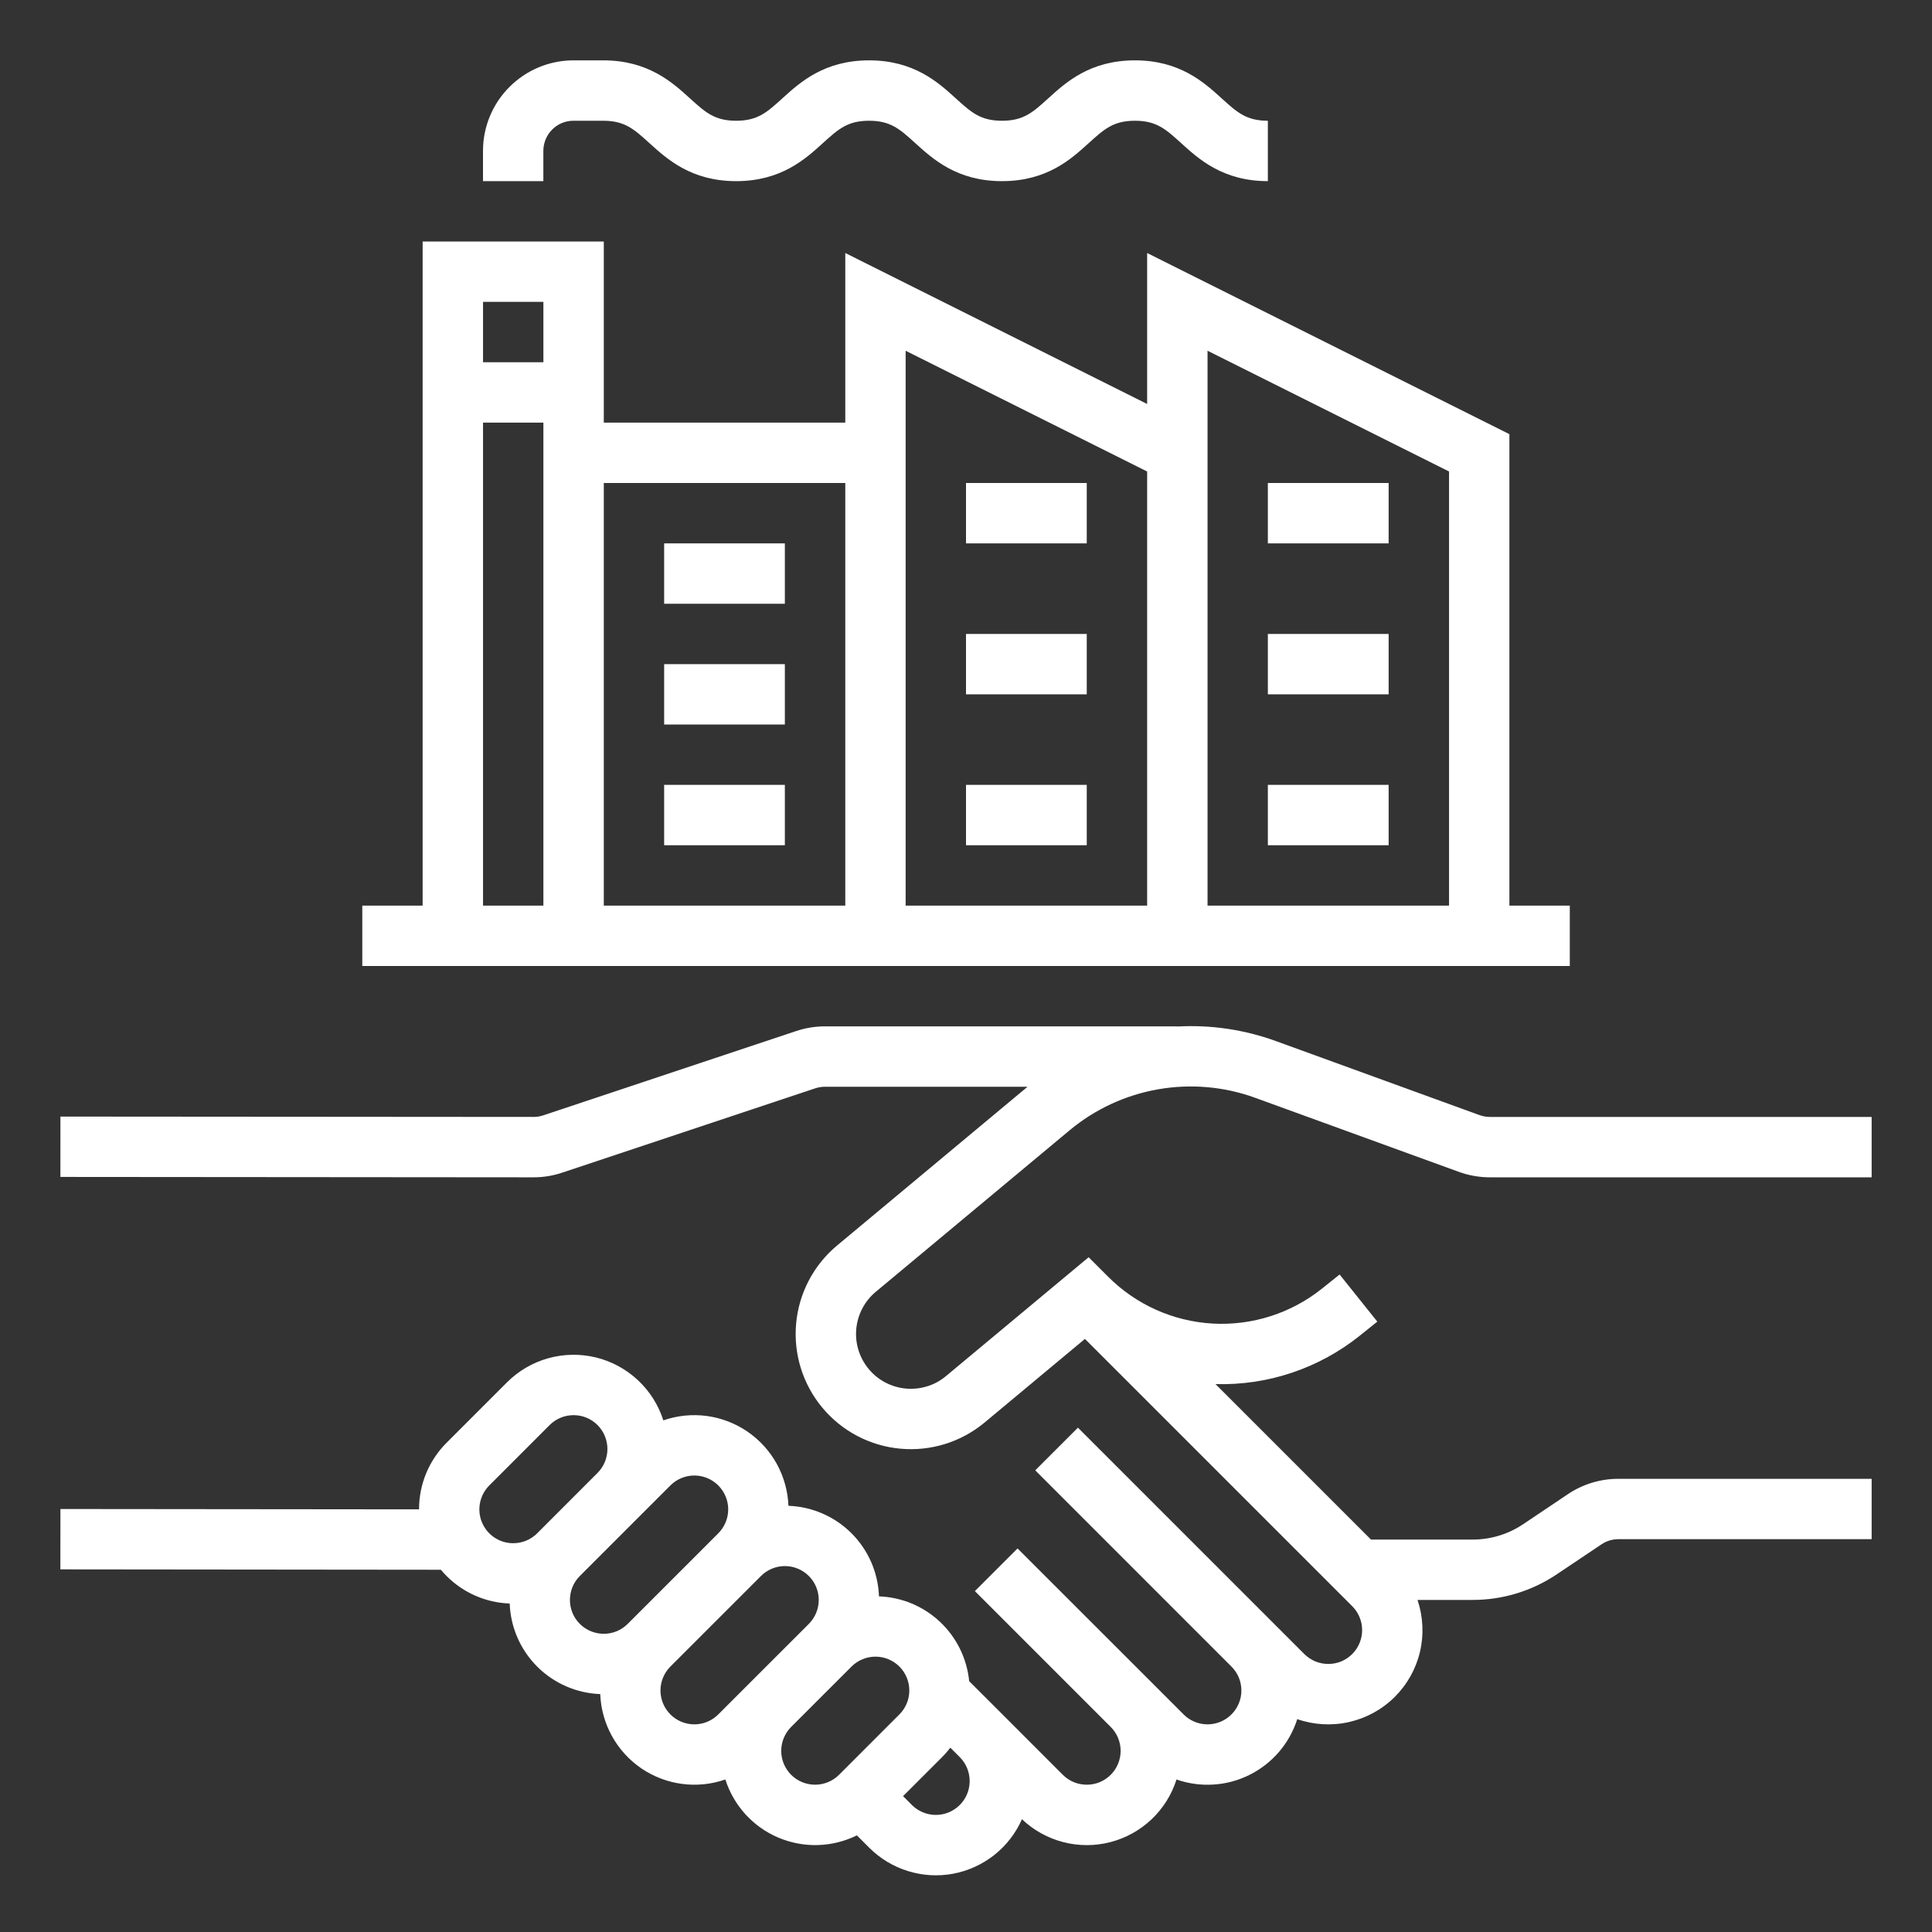 <svg width="50" height="50" viewBox="0 0 50 50" fill="none" xmlns="http://www.w3.org/2000/svg">
    <rect x="0" y="0" width="50" height="50" fill="#333333" stroke="none"/>
    <path
        d="M22.665 33.432L27.687 29.247C28.344 28.702 29.132 28.338 29.973 28.191C30.814 28.044 31.679 28.119 32.481 28.41L37.756 30.328C38.013 30.421 38.284 30.469 38.557 30.469H48.438V28.906H38.557C38.466 28.906 38.376 28.89 38.29 28.859L33.015 26.941C32.201 26.646 31.335 26.518 30.47 26.566V26.562H21.348C21.096 26.562 20.846 26.603 20.607 26.683L14.057 28.866C13.978 28.893 13.894 28.906 13.81 28.906H13.81L1.564 28.897L1.563 30.459L13.809 30.469H13.81C14.062 30.469 14.312 30.428 14.551 30.348L21.101 28.165C21.181 28.139 21.264 28.125 21.348 28.125H26.593L21.665 32.232C21.057 32.738 20.675 33.465 20.604 34.253C20.532 35.041 20.776 35.824 21.283 36.432C21.789 37.039 22.516 37.421 23.303 37.492C24.091 37.564 24.875 37.32 25.482 36.814L28.078 34.651L34.995 41.568C35.077 41.649 35.141 41.746 35.185 41.852C35.229 41.959 35.252 42.072 35.252 42.188C35.252 42.303 35.229 42.416 35.185 42.523C35.141 42.629 35.077 42.726 34.995 42.807C34.914 42.888 34.817 42.953 34.711 42.997C34.605 43.041 34.491 43.063 34.376 43.063C34.261 43.063 34.147 43.041 34.041 42.997C33.934 42.953 33.838 42.888 33.756 42.807L32.975 42.026L27.897 36.948L26.792 38.052L31.87 43.131C32.035 43.295 32.127 43.518 32.127 43.75C32.127 43.982 32.035 44.205 31.87 44.369C31.706 44.534 31.483 44.626 31.251 44.626C31.018 44.626 30.796 44.534 30.631 44.369L29.85 43.588L26.334 40.073L25.23 41.177L28.745 44.693C28.827 44.774 28.891 44.871 28.935 44.977C28.979 45.084 29.002 45.197 29.002 45.312C29.002 45.428 28.979 45.541 28.935 45.648C28.891 45.754 28.827 45.851 28.745 45.932C28.664 46.013 28.567 46.078 28.461 46.122C28.355 46.166 28.241 46.188 28.126 46.188C28.011 46.188 27.897 46.166 27.791 46.122C27.684 46.078 27.588 46.013 27.506 45.932L25.944 44.369L25.082 43.508C25.024 42.922 24.756 42.376 24.327 41.973C23.898 41.569 23.337 41.335 22.748 41.314C22.726 40.699 22.472 40.116 22.037 39.681C21.602 39.247 21.019 38.992 20.405 38.97C20.39 38.589 20.286 38.217 20.102 37.883C19.918 37.55 19.657 37.264 19.343 37.049C19.028 36.834 18.667 36.696 18.289 36.645C17.911 36.595 17.527 36.634 17.167 36.759C17.04 36.36 16.812 36.001 16.506 35.716C16.2 35.431 15.826 35.229 15.42 35.13C15.013 35.032 14.588 35.039 14.185 35.152C13.783 35.265 13.416 35.48 13.12 35.776L11.558 37.338C11.331 37.564 11.152 37.833 11.029 38.129C10.907 38.425 10.844 38.742 10.845 39.062L1.564 39.053L1.562 40.615L11.41 40.625C11.457 40.68 11.505 40.735 11.558 40.787C11.992 41.223 12.576 41.478 13.191 41.499C13.213 42.113 13.467 42.696 13.902 43.131C14.337 43.566 14.92 43.82 15.534 43.843C15.549 44.223 15.653 44.596 15.837 44.929C16.021 45.263 16.282 45.549 16.596 45.764C16.911 45.979 17.272 46.117 17.65 46.167C18.028 46.217 18.412 46.178 18.772 46.053C18.879 46.388 19.057 46.695 19.293 46.955C19.53 47.214 19.819 47.42 20.143 47.557C20.466 47.694 20.815 47.76 21.166 47.75C21.517 47.74 21.861 47.654 22.176 47.499L22.495 47.818C22.775 48.098 23.119 48.306 23.497 48.423C23.875 48.541 24.277 48.564 24.666 48.492C25.055 48.419 25.421 48.253 25.732 48.007C26.042 47.761 26.288 47.444 26.448 47.081C26.748 47.366 27.114 47.569 27.514 47.673C27.913 47.777 28.333 47.778 28.733 47.675C29.133 47.572 29.5 47.369 29.8 47.086C30.1 46.802 30.323 46.447 30.448 46.053C30.756 46.161 31.081 46.205 31.407 46.184C31.732 46.164 32.049 46.078 32.34 45.932C32.632 45.786 32.891 45.584 33.103 45.336C33.314 45.089 33.474 44.801 33.573 44.491C34.004 44.641 34.469 44.667 34.914 44.566C35.359 44.465 35.768 44.242 36.092 43.92C36.416 43.599 36.644 43.193 36.749 42.748C36.853 42.304 36.831 41.839 36.685 41.406H38.112C38.887 41.407 39.645 41.176 40.288 40.744L41.447 39.967C41.576 39.88 41.727 39.834 41.883 39.834H48.438V38.272H41.883C41.418 38.271 40.963 38.41 40.577 38.669L39.418 39.447C39.032 39.706 38.577 39.844 38.112 39.844H35.481L31.457 35.82C32.81 35.859 34.134 35.415 35.19 34.568L35.645 34.204L34.669 32.984L34.214 33.348C33.415 33.988 32.409 34.31 31.387 34.254C30.366 34.197 29.401 33.766 28.678 33.041L28.174 32.537L24.482 35.613C24.339 35.733 24.174 35.823 23.995 35.878C23.817 35.933 23.63 35.953 23.445 35.936C23.259 35.919 23.079 35.866 22.914 35.78C22.749 35.693 22.602 35.575 22.483 35.431C22.364 35.288 22.274 35.123 22.218 34.945C22.163 34.767 22.143 34.58 22.16 34.394C22.177 34.209 22.23 34.028 22.317 33.863C22.403 33.698 22.521 33.552 22.665 33.432ZM13.282 39.938C13.109 39.938 12.939 39.887 12.795 39.791C12.651 39.695 12.539 39.558 12.473 39.398C12.406 39.238 12.389 39.062 12.423 38.892C12.457 38.722 12.54 38.566 12.663 38.443L14.225 36.88C14.389 36.716 14.612 36.624 14.845 36.624C15.077 36.624 15.3 36.716 15.464 36.88C15.628 37.045 15.72 37.268 15.72 37.5C15.72 37.732 15.628 37.955 15.464 38.119L13.902 39.682C13.82 39.764 13.724 39.828 13.617 39.872C13.511 39.916 13.397 39.939 13.282 39.938ZM15.626 42.282C15.453 42.282 15.283 42.231 15.139 42.135C14.995 42.038 14.883 41.902 14.816 41.742C14.75 41.581 14.733 41.405 14.767 41.235C14.8 41.065 14.884 40.909 15.006 40.787L16.569 39.224L17.35 38.443C17.514 38.279 17.737 38.186 17.97 38.186C18.202 38.186 18.425 38.279 18.589 38.443C18.753 38.607 18.846 38.83 18.846 39.062C18.846 39.295 18.753 39.518 18.589 39.682L16.245 42.026C16.164 42.107 16.067 42.172 15.961 42.216C15.855 42.26 15.741 42.282 15.626 42.282ZM18.589 44.369C18.425 44.534 18.202 44.626 17.97 44.626C17.737 44.626 17.514 44.534 17.35 44.369C17.186 44.205 17.093 43.982 17.093 43.75C17.093 43.518 17.186 43.295 17.35 43.13L19.694 40.787C19.858 40.622 20.081 40.53 20.313 40.53C20.546 40.53 20.768 40.622 20.933 40.787C21.097 40.951 21.189 41.174 21.189 41.406C21.189 41.639 21.097 41.861 20.933 42.026L19.37 43.588L18.589 44.369ZM21.714 45.932C21.55 46.096 21.327 46.188 21.095 46.188C20.862 46.188 20.639 46.096 20.475 45.932C20.311 45.768 20.218 45.545 20.218 45.312C20.218 45.08 20.311 44.857 20.475 44.693L22.038 43.13C22.202 42.966 22.425 42.874 22.657 42.874C22.889 42.874 23.112 42.966 23.276 43.13C23.441 43.295 23.533 43.518 23.533 43.75C23.533 43.982 23.441 44.205 23.276 44.369L21.714 45.932ZM24.839 46.713C24.758 46.794 24.661 46.859 24.555 46.903C24.448 46.947 24.335 46.97 24.22 46.97C24.105 46.97 23.991 46.947 23.884 46.903C23.778 46.859 23.681 46.794 23.6 46.713L23.371 46.484L24.381 45.474C24.458 45.398 24.529 45.316 24.595 45.23L24.839 45.474C25.003 45.639 25.095 45.861 25.095 46.094C25.095 46.326 25.003 46.549 24.839 46.713ZM40.626 23.438H39.063V11.236L29.688 6.548V10.455L21.876 6.548V10.938H15.626V6.25H10.938V23.438H9.376V25H40.626V23.438ZM14.063 23.438H12.501V10.938H14.063V23.438ZM14.063 9.375H12.501V7.812H14.063V9.375ZM21.876 23.438H15.626V12.5H21.876V23.438ZM29.688 23.438H23.438V9.077L29.688 12.202V23.438ZM37.501 23.438H31.251V9.077L37.501 12.202V23.438Z"
        fill="white" />
    <path
        d="M17.188 14.062H20.312V15.625H17.188V14.062ZM17.188 17.188H20.312V18.75H17.188V17.188ZM17.188 20.312H20.312V21.875H17.188V20.312ZM32.812 12.5H35.938V14.062H32.812V12.5ZM32.812 16.406H35.938V17.969H32.812V16.406ZM32.812 20.312H35.938V21.875H32.812V20.312ZM25 12.5H28.125V14.062H25V12.5ZM25 16.406H28.125V17.969H25V16.406ZM25 20.312H28.125V21.875H25V20.312ZM14.062 3.906C14.062 3.7 14.142 3.502 14.287 3.356C14.432 3.209 14.629 3.126 14.835 3.125H15.612C16.17 3.125 16.409 3.343 16.806 3.703C17.264 4.119 17.89 4.688 19.052 4.688C20.213 4.688 20.84 4.119 21.297 3.703C21.694 3.343 21.934 3.125 22.492 3.125C23.05 3.125 23.29 3.343 23.686 3.703C24.144 4.119 24.77 4.688 25.932 4.688C27.094 4.688 27.72 4.119 28.177 3.703C28.574 3.343 28.814 3.125 29.372 3.125C29.93 3.125 30.17 3.343 30.567 3.703C31.024 4.119 31.651 4.688 32.812 4.688V3.125C32.254 3.125 32.015 2.907 31.618 2.547C31.16 2.131 30.534 1.562 29.372 1.562C28.21 1.562 27.584 2.131 27.127 2.547C26.73 2.907 26.49 3.125 25.932 3.125C25.373 3.125 25.134 2.907 24.737 2.547C24.28 2.131 23.654 1.562 22.492 1.562C21.33 1.562 20.703 2.131 20.246 2.547C19.849 2.907 19.61 3.125 19.052 3.125C18.494 3.125 18.254 2.907 17.857 2.547C17.4 2.131 16.774 1.562 15.612 1.562H14.835C14.215 1.564 13.621 1.812 13.183 2.252C12.745 2.691 12.499 3.286 12.5 3.906V4.688H14.062V3.906Z"
        fill="white" />
</svg>